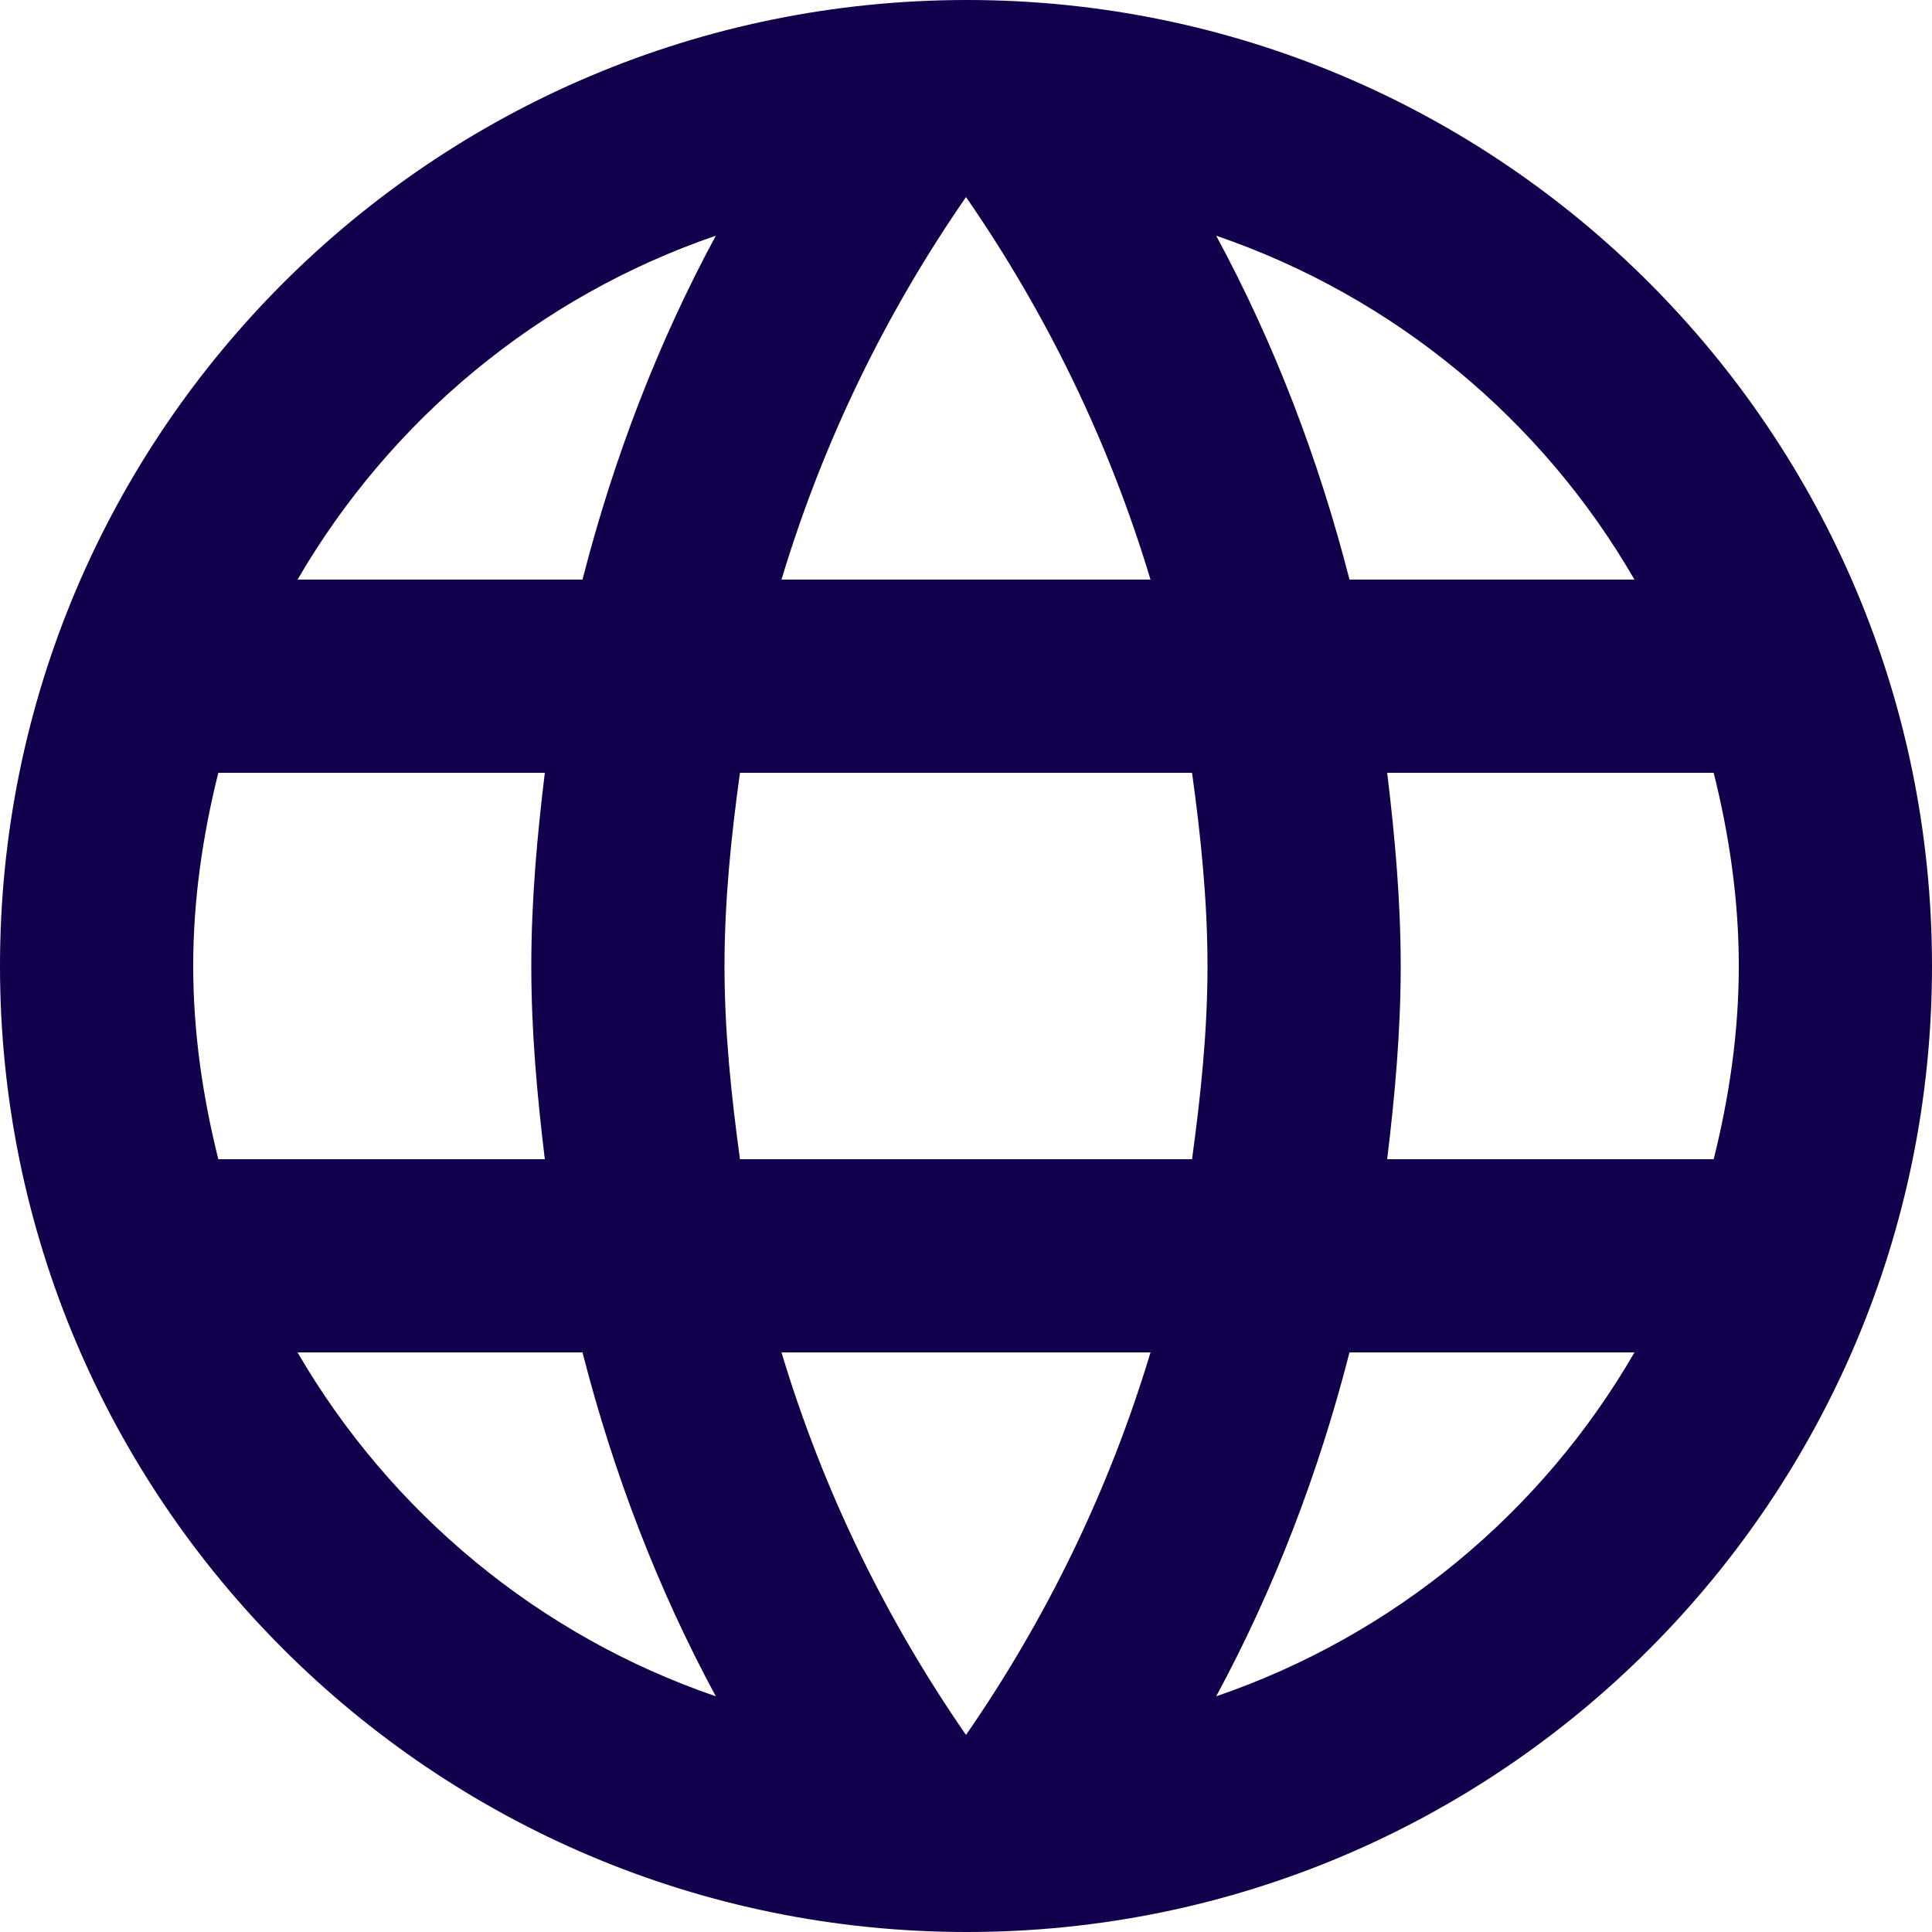 <svg width="20" height="20" viewBox="0 0 20 20" fill="none" xmlns="http://www.w3.org/2000/svg">
<path d="M10.01 0C15.53 0 20 4.48 20 10C20 15.52 15.53 20 10.01 20C4.48 20 0 15.52 0 10C0 4.48 4.48 0 10.01 0ZM3.08 6H6.03C6.35 4.75 6.81 3.55 7.41 2.44C5.57 3.07 4.04 4.35 3.08 6ZM10 2.04C9.17 3.24 8.52 4.57 8.09 6H11.91C11.48 4.57 10.83 3.24 10 2.04ZM17.74 12C17.9 11.36 18 10.69 18 10C18 9.31 17.9 8.64 17.74 8H14.36C14.44 8.66 14.5 9.32 14.5 10C14.5 10.68 14.44 11.34 14.36 12H17.74ZM16.92 14H13.97C13.65 15.25 13.19 16.45 12.59 17.56C14.43 16.93 15.96 15.66 16.92 14ZM13.97 6H16.92C15.96 4.34 14.43 3.07 12.59 2.44C13.19 3.55 13.65 4.75 13.97 6ZM10 17.96C10.83 16.76 11.48 15.43 11.91 14H8.09C8.52 15.43 9.17 16.76 10 17.96ZM7.66 12H12.34C12.43 11.34 12.5 10.68 12.5 10C12.5 9.32 12.43 8.65 12.34 8H7.66C7.57 8.65 7.5 9.32 7.5 10C7.5 10.68 7.57 11.34 7.66 12ZM7.41 17.56C6.81 16.45 6.35 15.25 6.03 14H3.08C4.04 15.65 5.57 16.93 7.41 17.56ZM5.64 12C5.56 11.34 5.5 10.68 5.5 10C5.5 9.32 5.56 8.66 5.64 8H2.26C2.1 8.64 2 9.31 2 10C2 10.69 2.1 11.36 2.26 12H5.64Z" fill="#12004C"/>
</svg>
